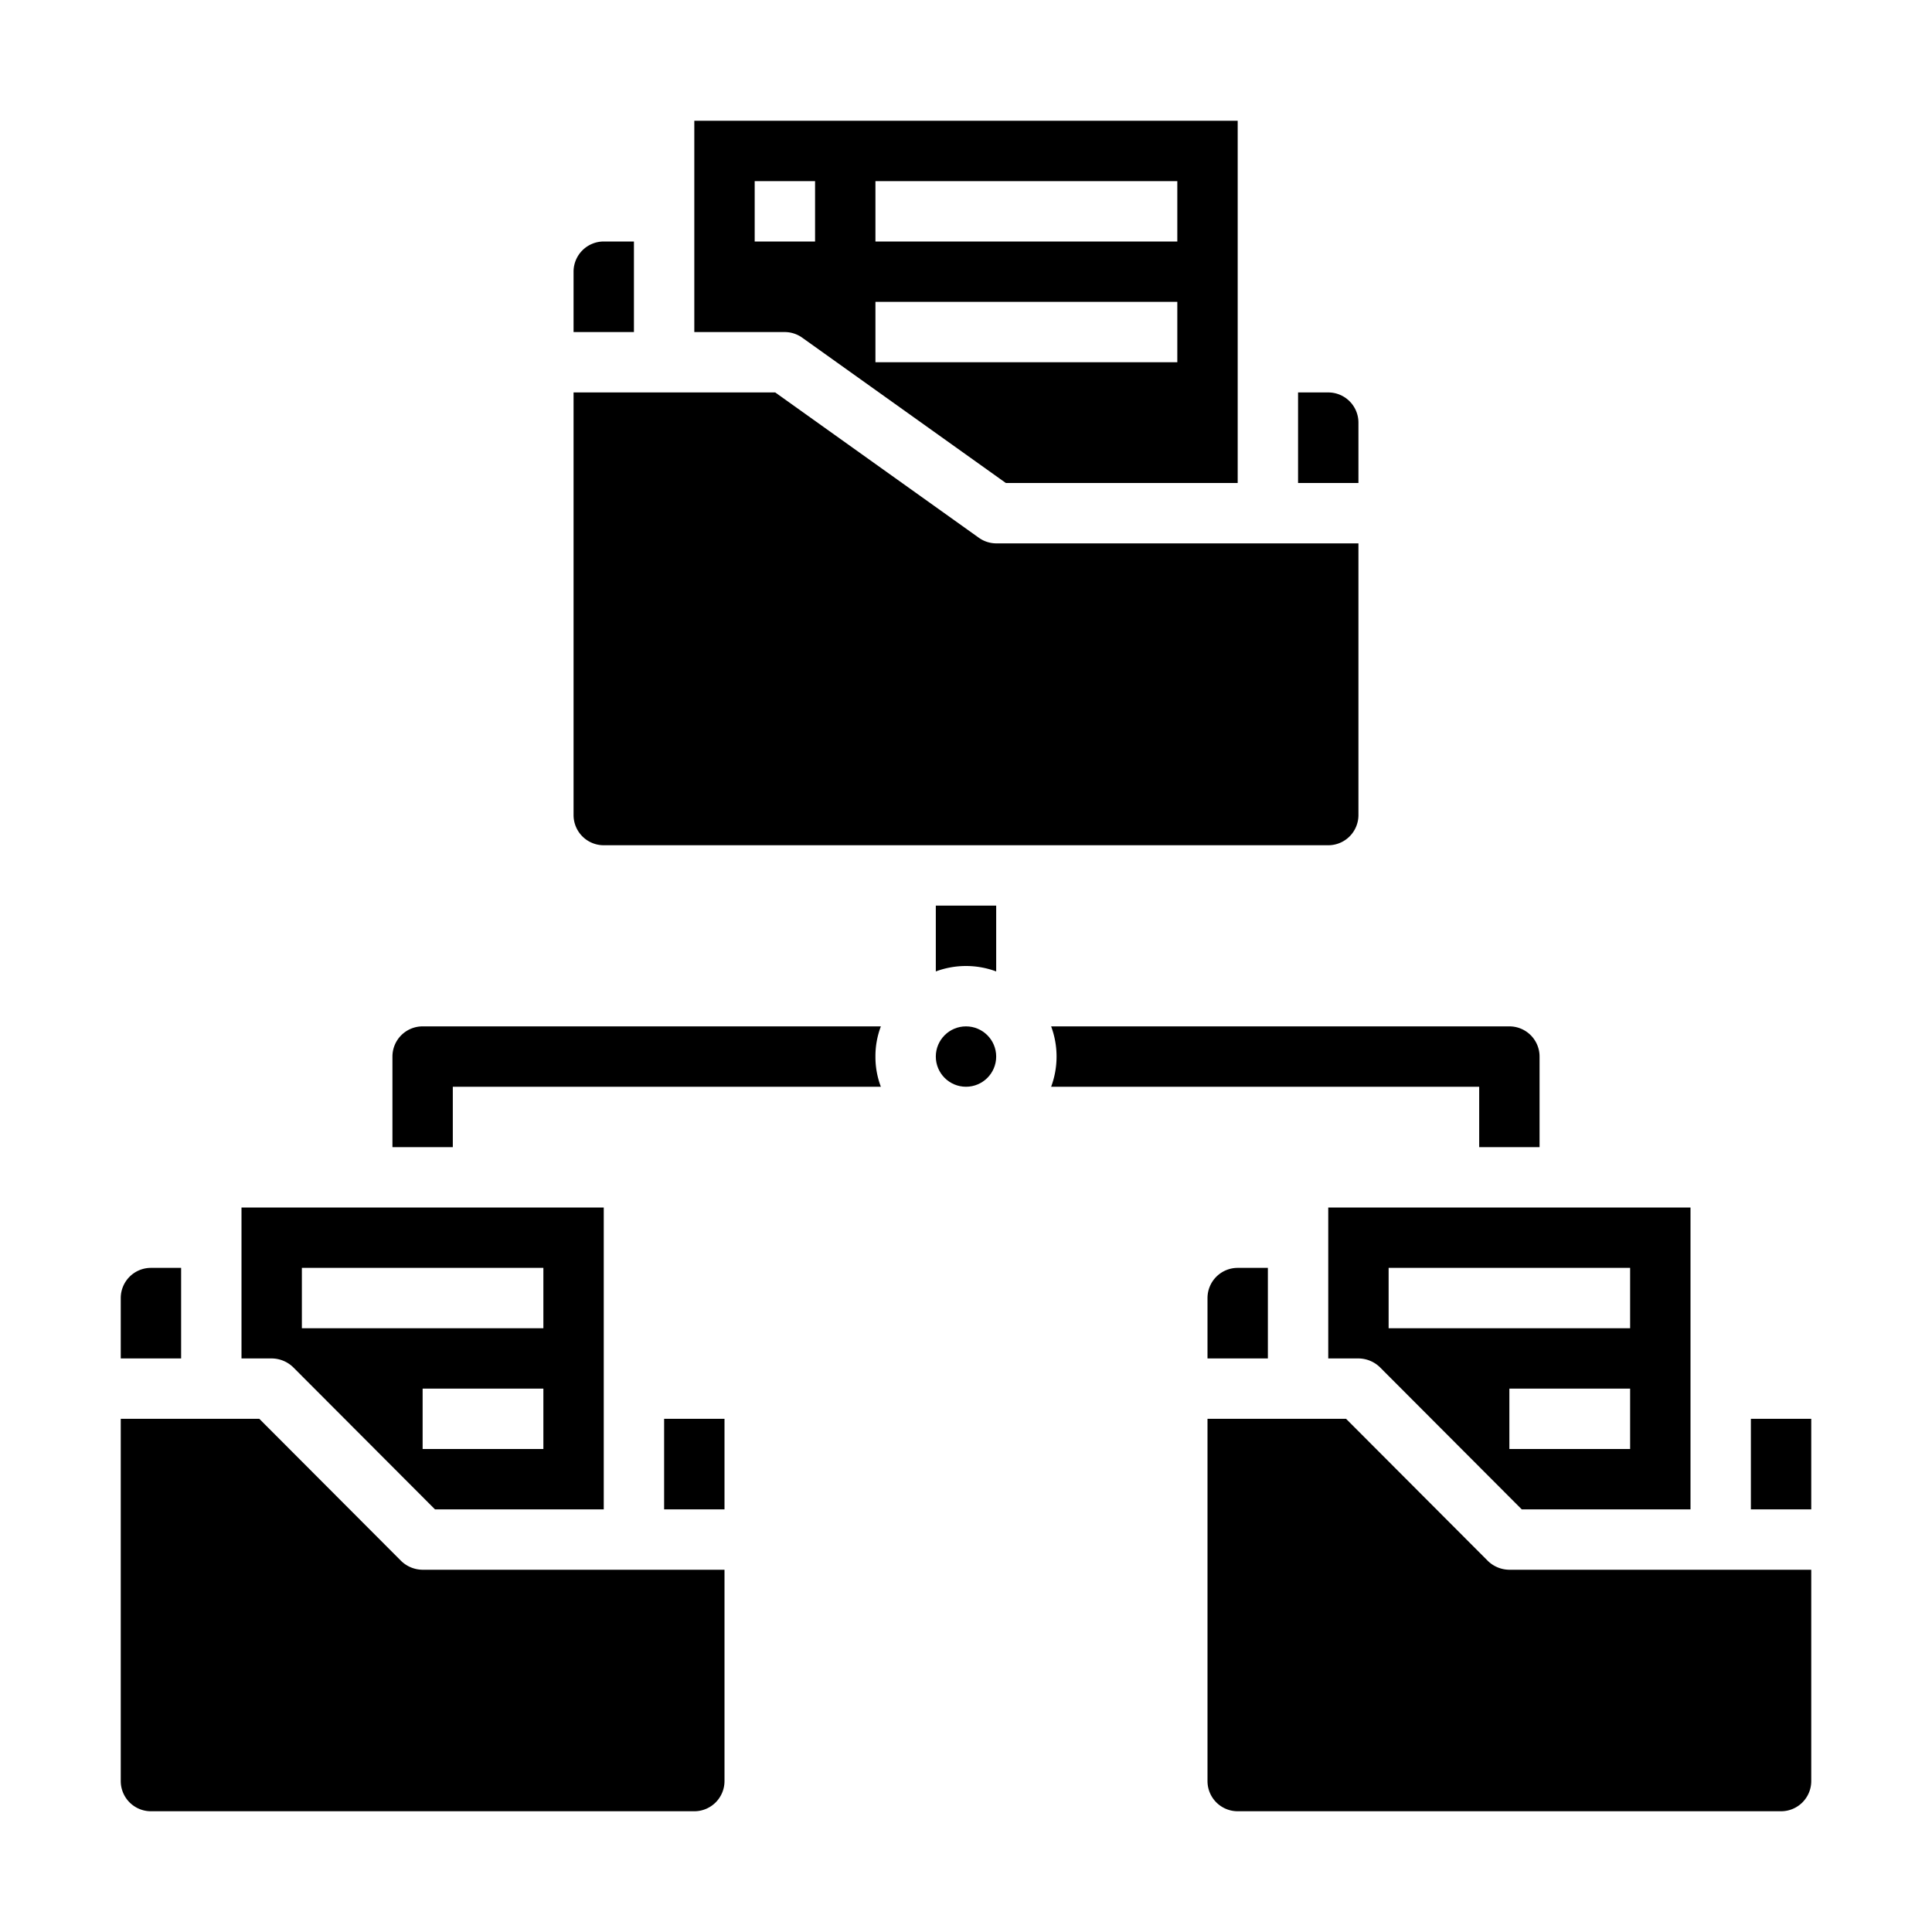 <svg xmlns="http://www.w3.org/2000/svg" data-name="Files Sharing-Network-Technology-Document-Folder" viewBox="0 0 64 64" x="0px" y="0px"><path d="M4,45H6V42H5a1,1,0,0,0-1,1Z"></path><path d="M5,60H23a1,1,0,0,0,1-1V52H14a1.033,1.033,0,0,1-.71-.29L8.59,47H4V59A1,1,0,0,0,5,60Z"></path><path d="M9.71,45.29,14.41,50H20V40H8v5H9A1.033,1.033,0,0,1,9.71,45.29ZM18,48H14V46h4Zm-8-6h8v2H10Z"></path><rect x="22" y="47" width="2" height="3"></rect><path d="M40,43v2h2V42H41A1,1,0,0,0,40,43Z"></path><path d="M45.71,45.29,50.41,50H56V40H44v5h1A1.033,1.033,0,0,1,45.71,45.29ZM54,48H50V46h4Zm-8-6h8v2H46Z"></path><rect x="58" y="47" width="2" height="3"></rect><path d="M41,60H59a1,1,0,0,0,1-1V52H50a1.033,1.033,0,0,1-.71-.29L44.59,47H40V59A1,1,0,0,0,41,60Z"></path><path d="M19,27a1,1,0,0,0,1,1H44a1,1,0,0,0,1-1V18H33a1,1,0,0,1-.58-.19L25.68,13H19Z"></path><path d="M19,9v2h2V8H20A1,1,0,0,0,19,9Z"></path><path d="M26.58,11.19,33.32,16H41V4H23v7h3A1,1,0,0,1,26.58,11.19ZM29,6H39V8H29Zm0,4H39v2H29ZM25,6h2V8H25Z"></path><path d="M44,13H43v3h2V14A1,1,0,0,0,44,13Z"></path><path d="M33,30v2.18a2.868,2.868,0,0,0-2,0V30Z"></path><path d="M51,35v3H49V36H34.82a2.868,2.868,0,0,0,0-2H50A1,1,0,0,1,51,35Z"></path><path d="M29,35a2.772,2.772,0,0,0,.18,1H15v2H13V35a1,1,0,0,1,1-1H29.18A2.772,2.772,0,0,0,29,35Z"></path><circle cx="32" cy="35" r="1"></circle></svg>